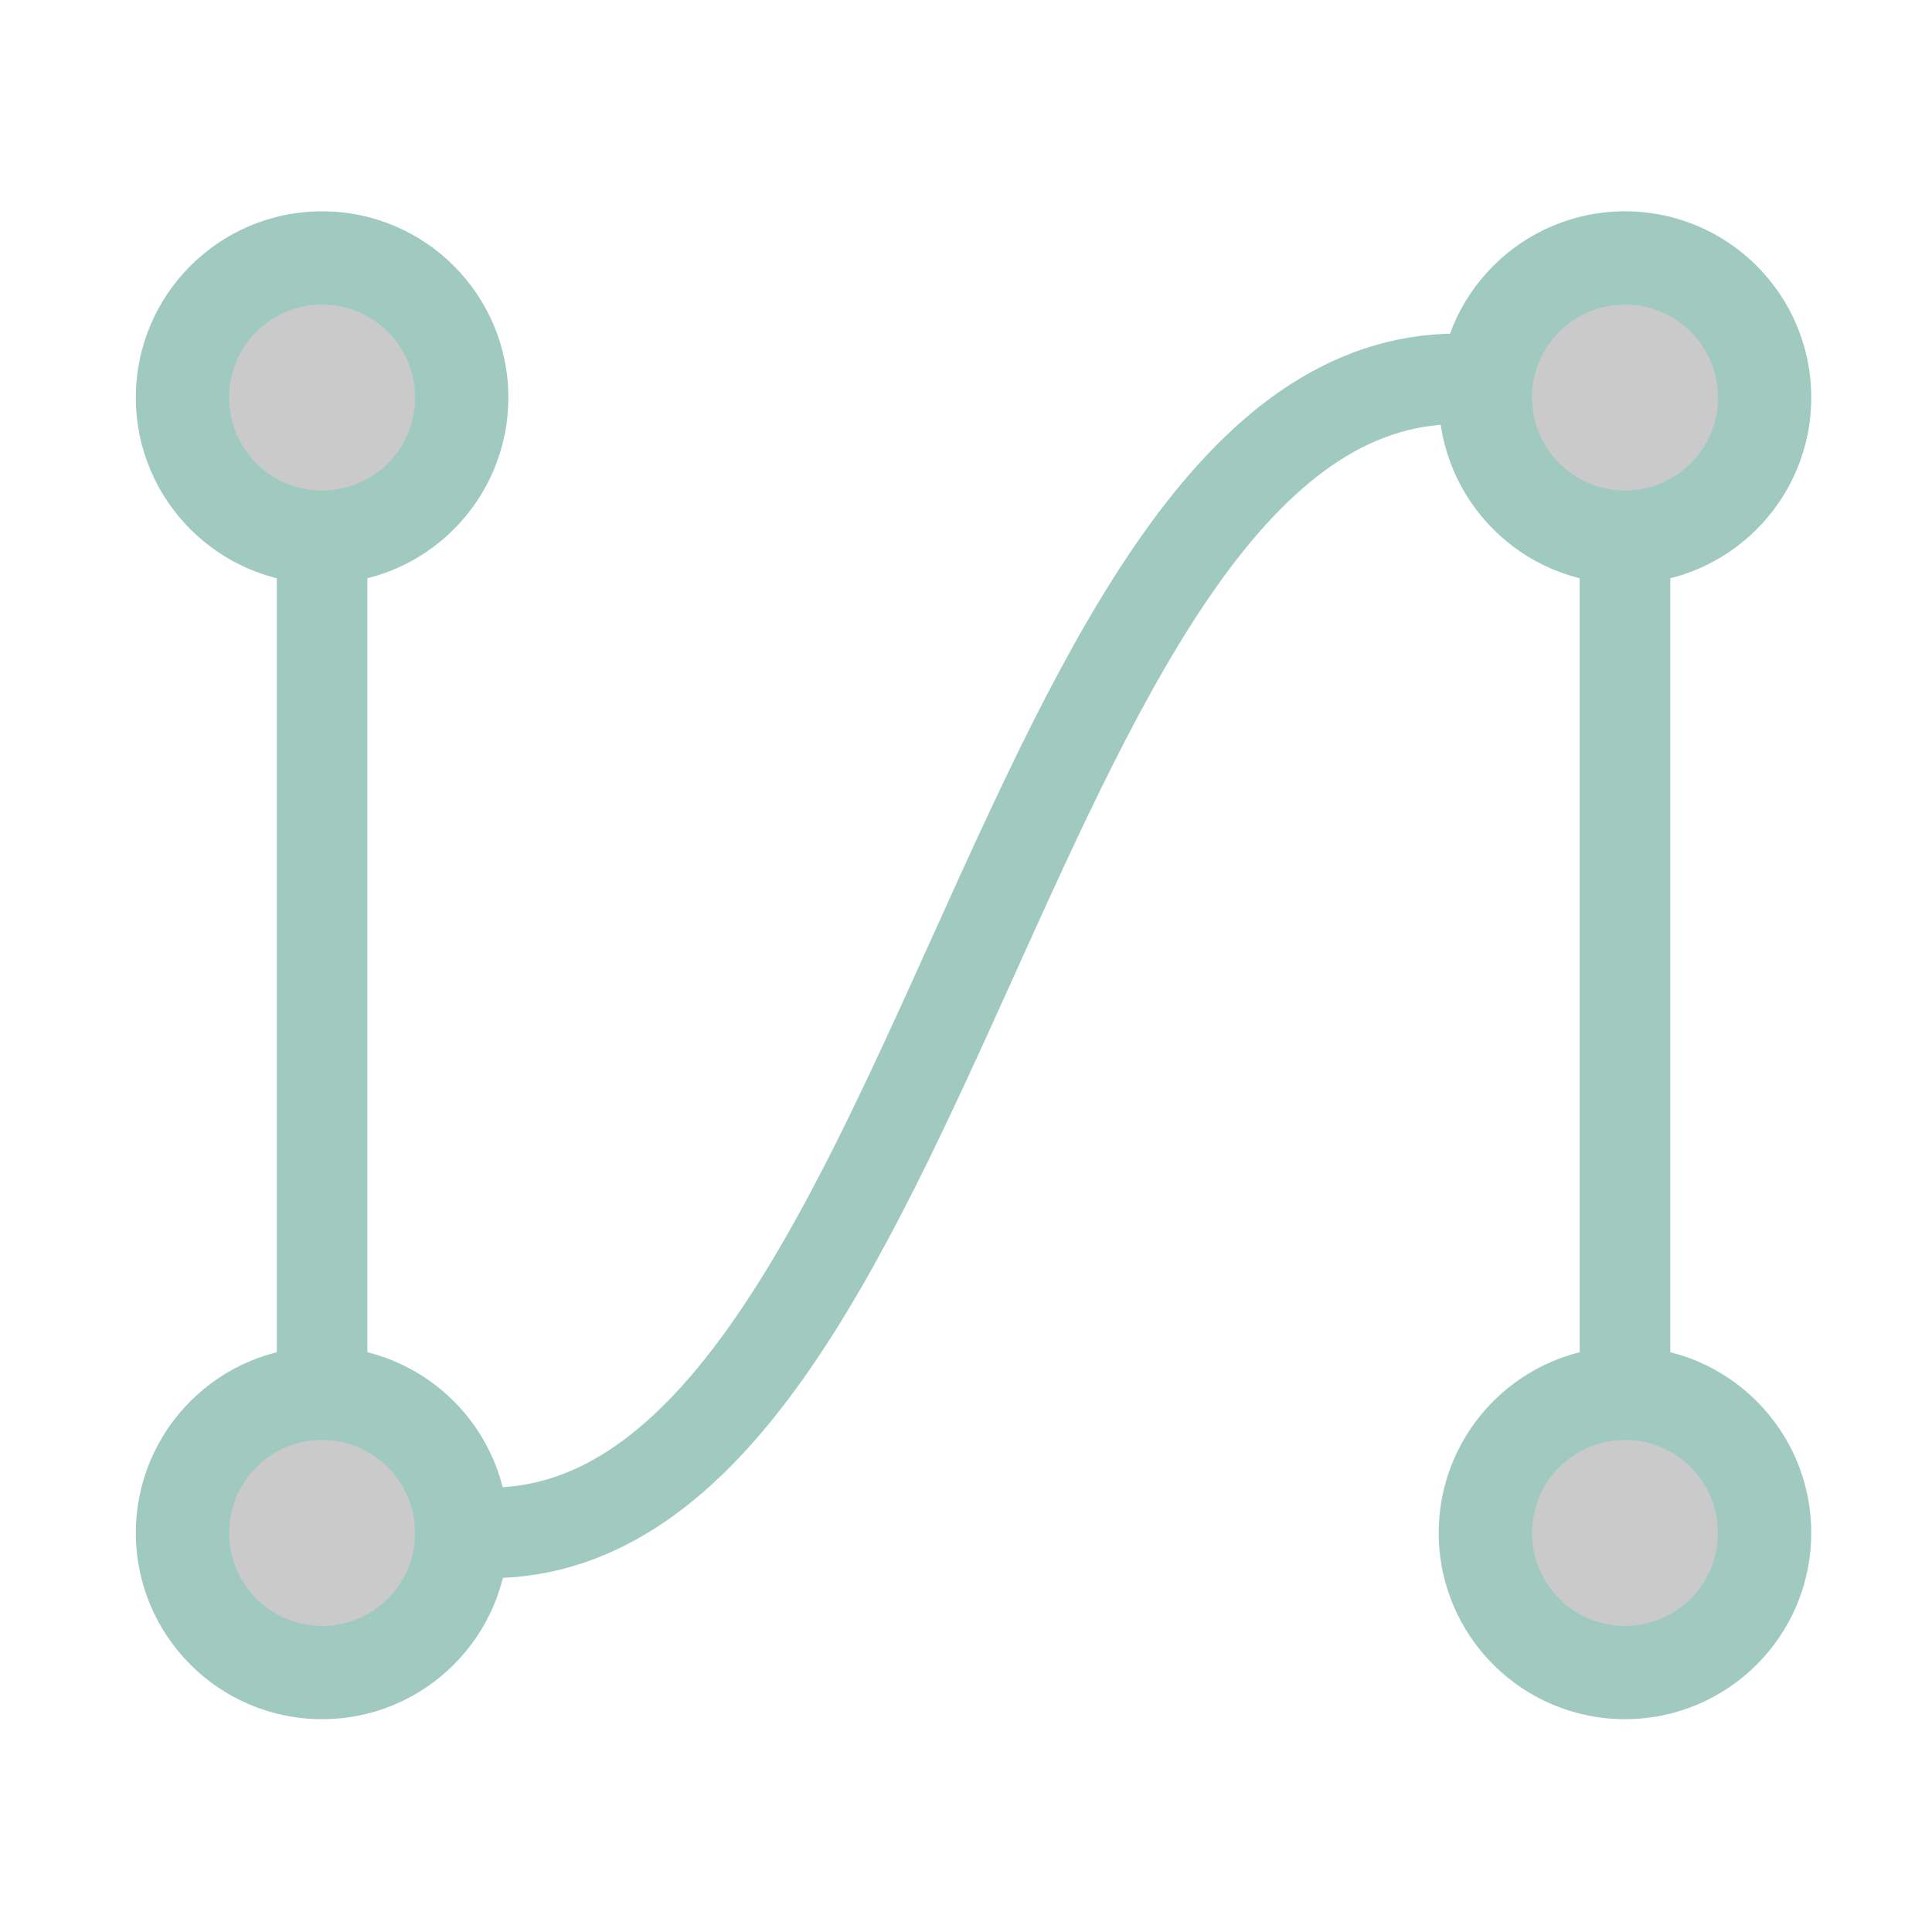 <svg xmlns="http://www.w3.org/2000/svg" viewBox="0 0 64 64"><defs><style>.cls-1,.cls-4{fill:none;}.cls-2{fill:#a0cac0;}.cls-3{fill:#cacaca;}.cls-4{stroke:#a0cac0;stroke-miterlimit:10;stroke-width:3px;}</style></defs><title>c-card_version</title><g id="レイヤー_2" data-name="レイヤー 2"><g id="c-card_version"><rect class="cls-1" width="64" height="64"/><circle class="cls-2" cx="10.67" cy="13.17" r="6.17"/><circle class="cls-3" cx="10.67" cy="13.17" r="3.08"/><circle class="cls-2" cx="10.67" cy="50.78" r="6.17"/><circle class="cls-3" cx="10.67" cy="50.78" r="3.08"/><circle class="cls-2" cx="53.83" cy="13.17" r="6.17"/><circle class="cls-3" cx="53.83" cy="13.17" r="3.08"/><circle class="cls-2" cx="53.83" cy="50.78" r="6.17"/><circle class="cls-3" cx="53.83" cy="50.78" r="3.08"/><path class="cls-4" d="M48.28,12.55c-14.8,0-17.27,38.23-32.07,38.23"/><line class="cls-4" x1="10.67" y1="18.72" x2="10.67" y2="45.23"/><line class="cls-4" x1="53.83" y1="18.72" x2="53.83" y2="45.23"/></g></g></svg>